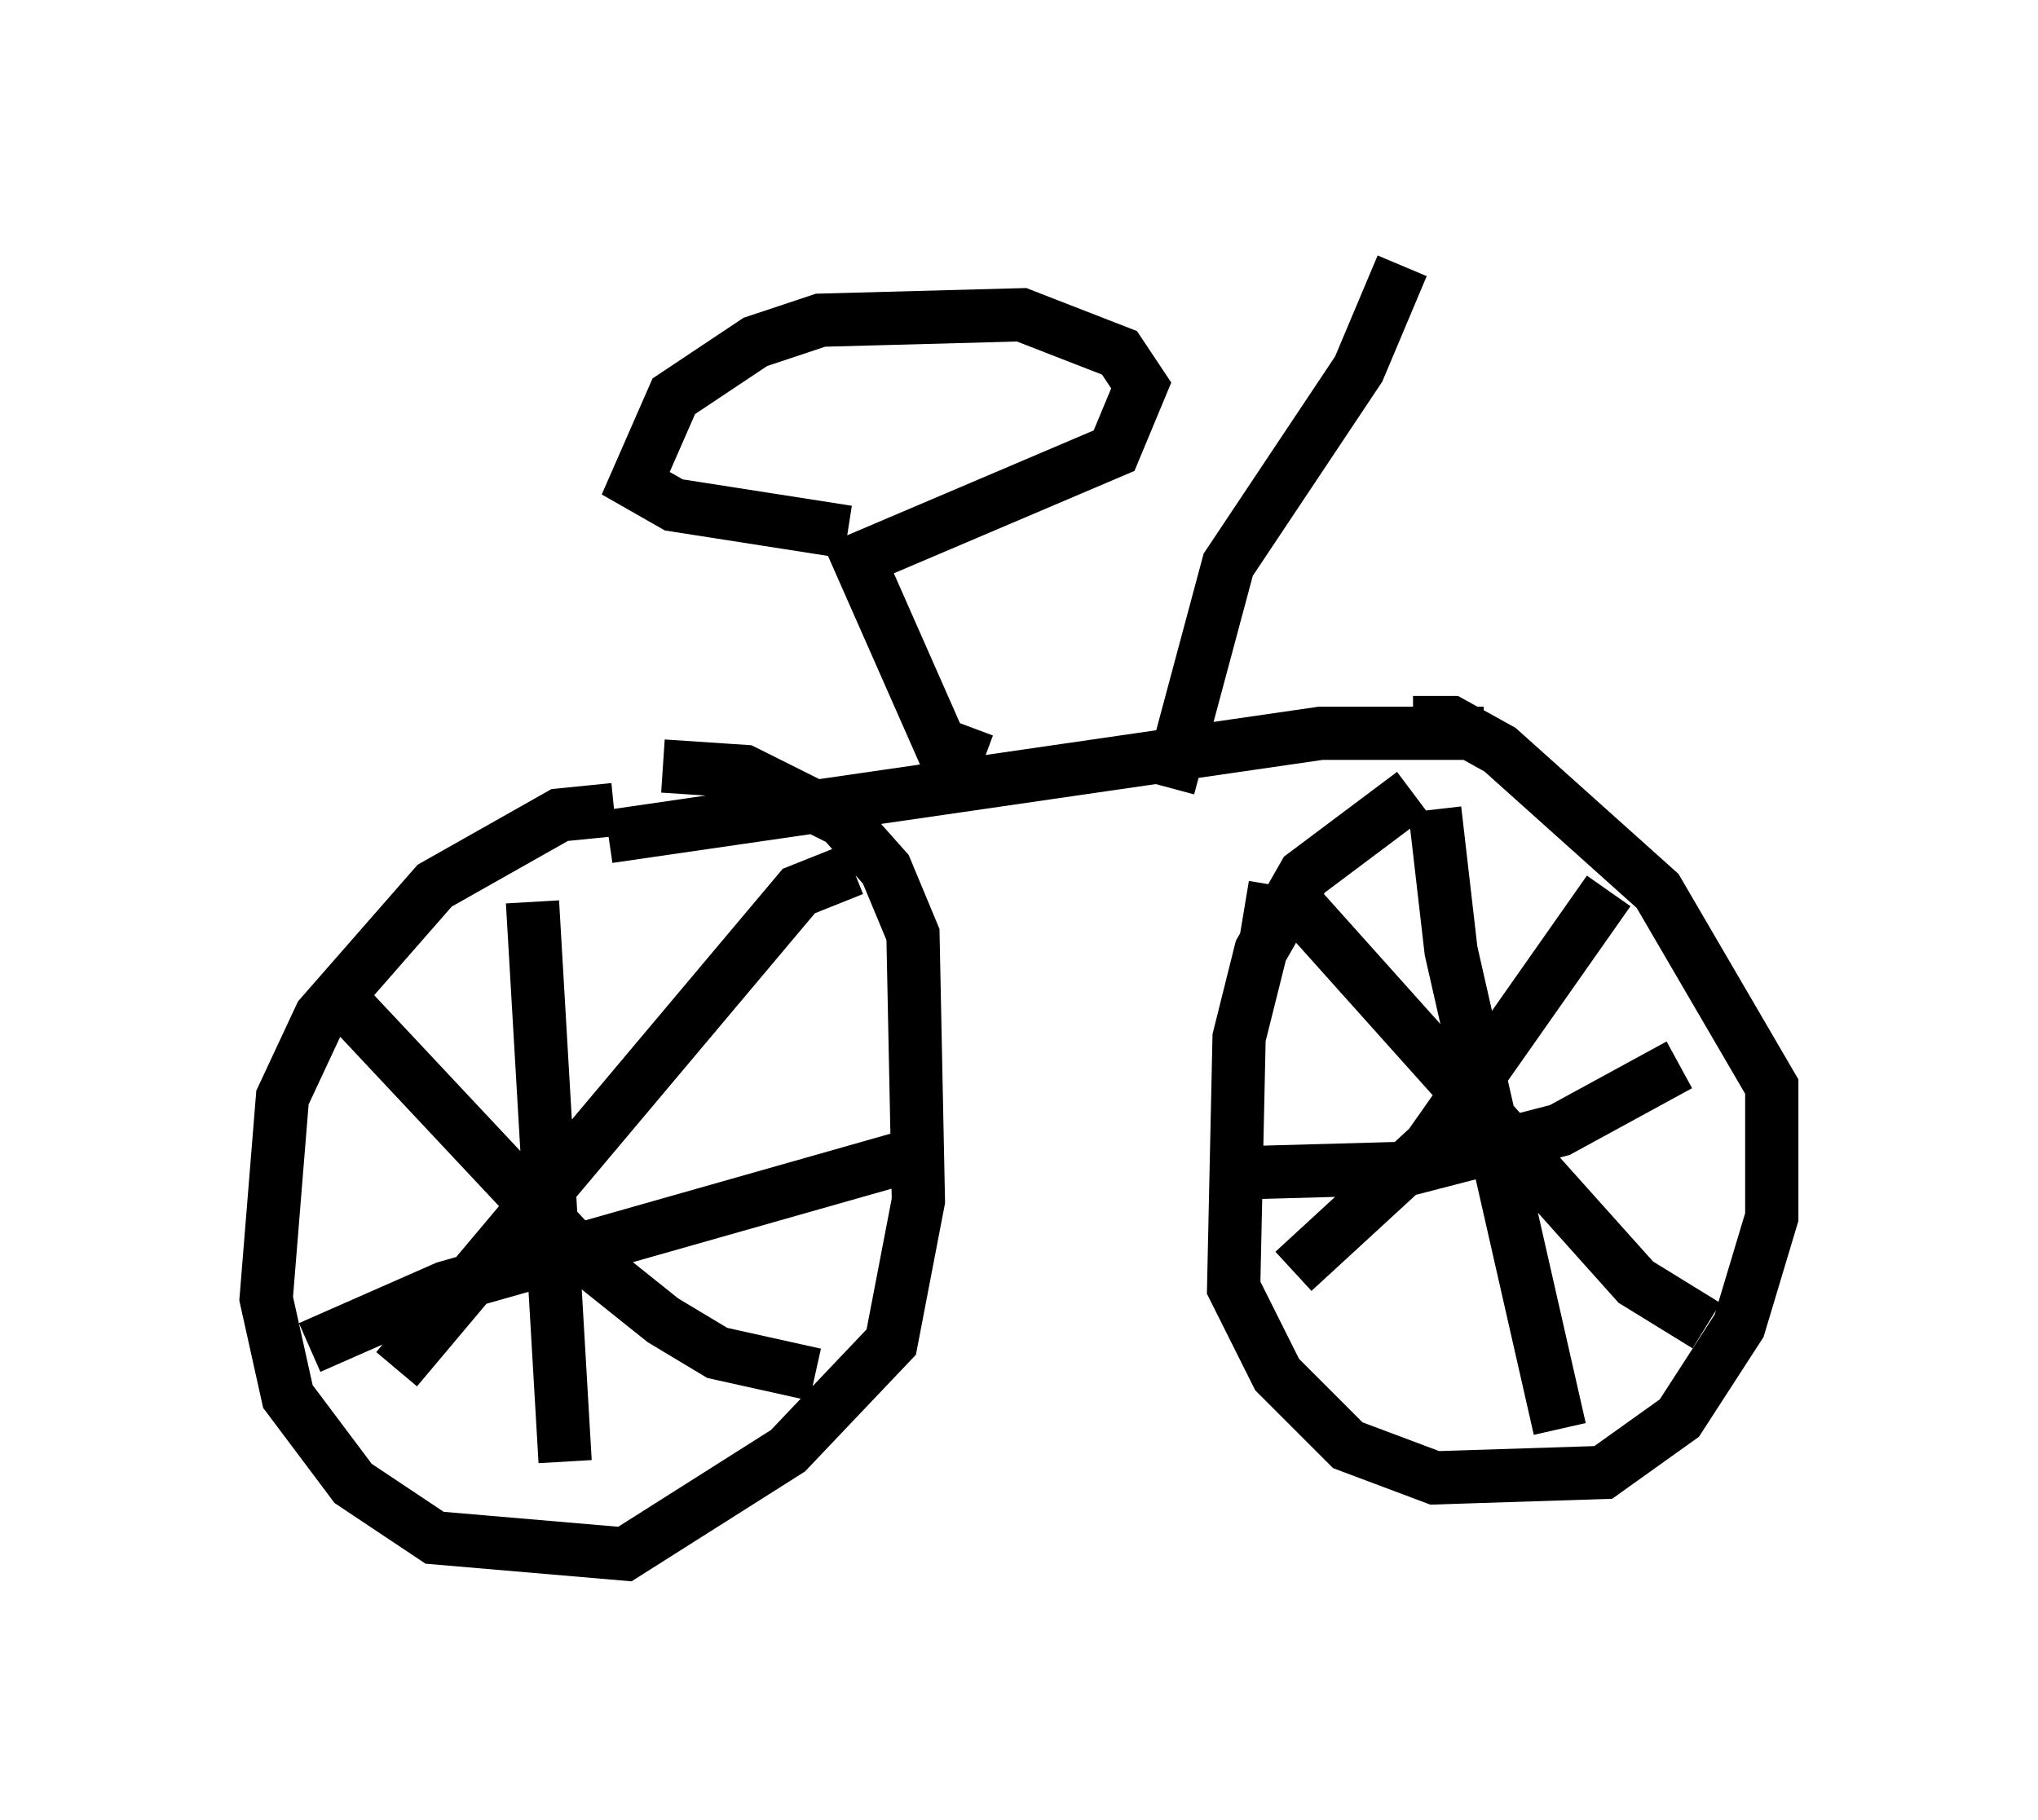 <?xml version="1.0" encoding="utf-8" ?>
<svg baseProfile="full" height="34.194" version="1.1" width="38.277" xmlns="http://www.w3.org/2000/svg" xmlns:ev="http://www.w3.org/2001/xml-events" xmlns:xlink="http://www.w3.org/1999/xlink"><defs /><rect fill="white" height="34.194" width="38.277" x="0" y="0" /><path d="M13.779, 15.821 m-2.246, -0.613 l-1.021, 0.102 -2.348, 1.327 l-2.144, 2.45 -0.715, 1.531 l-0.306, 3.777 0.408, 1.838 l1.225, 1.633 1.531, 1.021 l3.573, 0.306 3.063, -1.94 l1.94, -2.042 0.51, -2.654 l-0.102, -5.002 -0.51, -1.225 l-0.817, -0.919 -1.838, -0.919 l-1.531, -0.102 m-2.45, 2.552 l0.613, 10.515 m-4.798, -2.144 l2.552, -1.123 8.983, -2.552 m-1.327, -5.308 l-1.021, 0.408 -7.554, 8.983 m-1.123, -7.044 l4.594, 4.9 1.531, 1.225 l1.021, 0.613 1.838, 0.408 m11.229, -10.923 l-2.042, 1.531 -0.817, 1.429 l-0.408, 1.633 -0.102, 4.696 l0.817, 1.633 1.327, 1.327 l1.633, 0.613 3.165, -0.102 l1.429, -1.021 1.123, -1.735 l0.613, -2.042 0.0, -2.45 l-2.144, -3.675 -2.96, -2.654 l-0.919, -0.51 -0.715, 0.0 m0.408, 1.633 l0.306, 2.654 2.042, 8.983 m-6.431, -4.798 l3.675, -0.102 2.756, -0.715 l2.246, -1.225 m-1.327, -3.267 l-3.369, 4.798 -2.552, 2.348 m-0.919, -6.84 l1.225, 0.204 6.125, 6.84 l1.327, 0.817 m-20.621, -9.188 l13.373, -1.94 3.063, 0.0 m-9.392, 0.51 l-0.817, -0.306 -1.531, -3.471 l4.798, -2.042 0.51, -1.225 l-0.408, -0.613 -1.838, -0.715 l-3.777, 0.102 -1.225, 0.408 l-1.531, 1.021 -0.715, 1.633 l0.715, 0.408 3.267, 0.51 m6.023, 4.798 l1.123, -4.185 2.45, -3.675 l0.817, -1.94 " fill="none" stroke="black" stroke-width="1" /></svg>